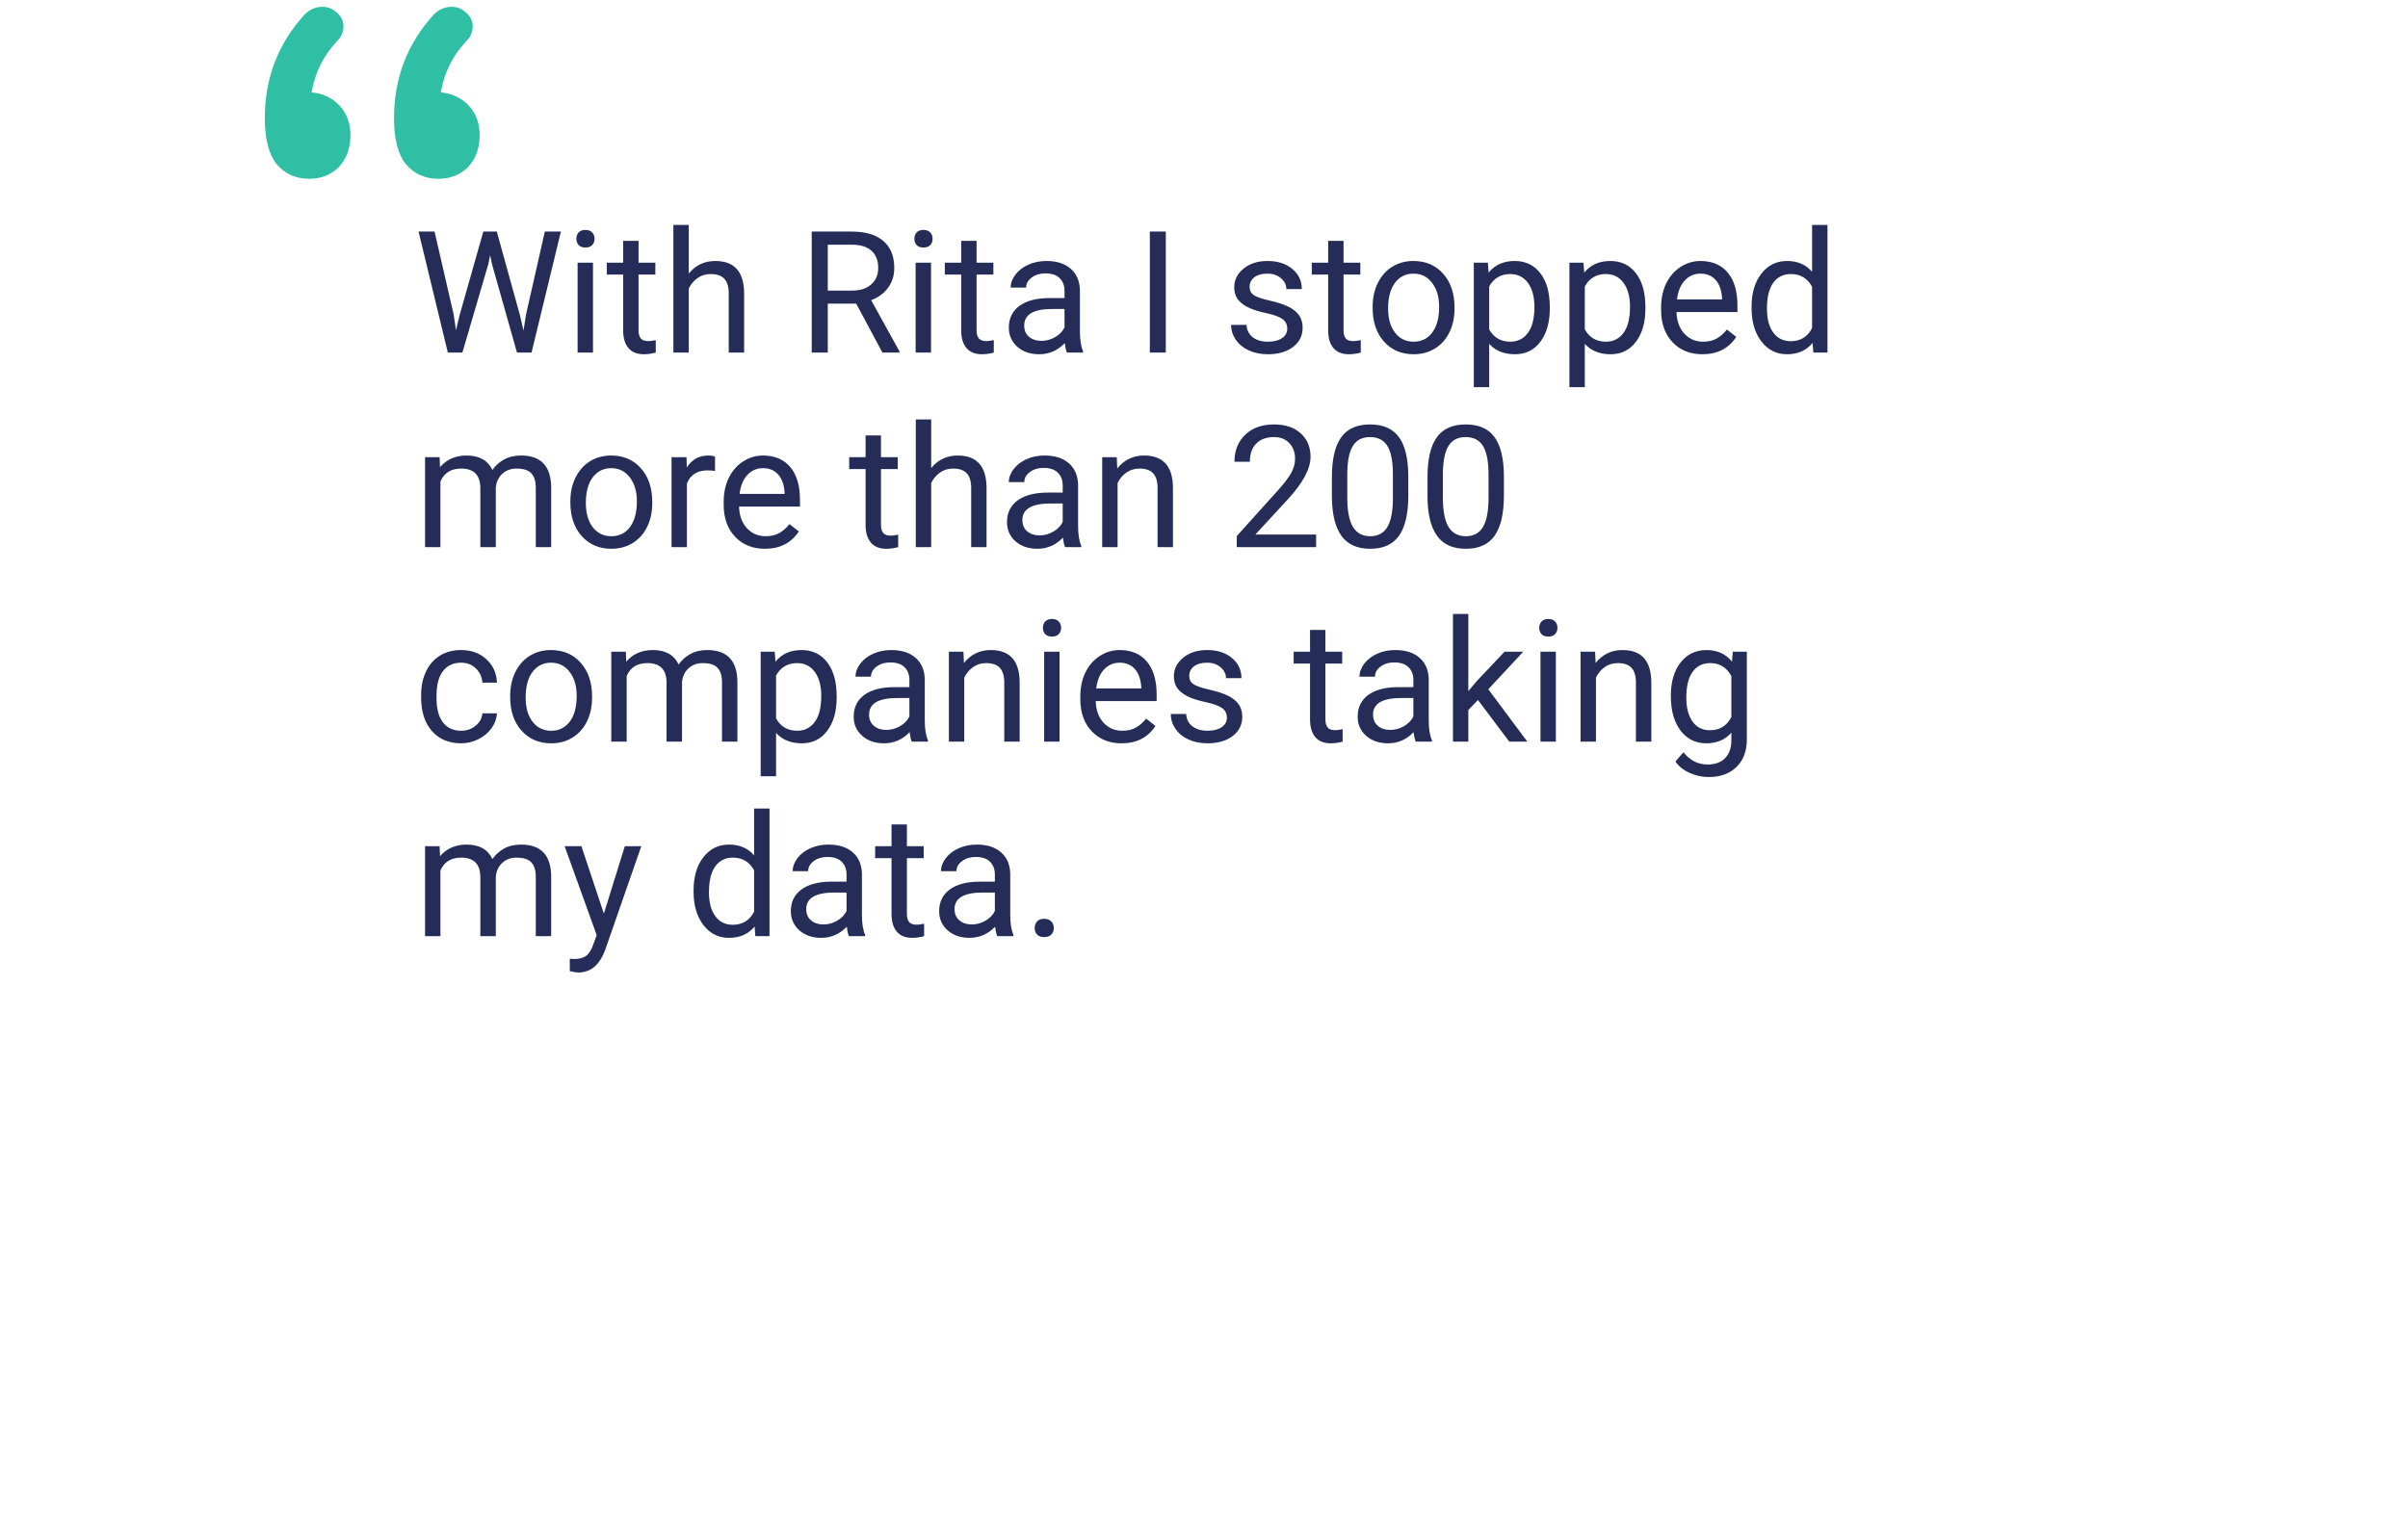 <svg width="198" height="126" viewBox="0 0 198 126" fill="none" xmlns="http://www.w3.org/2000/svg">
    <g filter="url(#filter0_ddd)">
    <rect x="24" y="9" width="150" height="77" rx="4" fill="white"/>
    </g>
    <path d="M25.616 7.6C26.555 7.685 27.323 8.048 27.92 8.688C28.517 9.328 28.816 10.139 28.816 11.12C28.816 12.187 28.496 13.061 27.856 13.744C27.216 14.384 26.405 14.704 25.424 14.704C24.315 14.704 23.419 14.299 22.736 13.488C22.096 12.677 21.776 11.419 21.776 9.712C21.776 6.427 22.864 3.589 25.04 1.2C25.467 0.773 25.957 0.56 26.512 0.56C26.981 0.56 27.387 0.731 27.728 1.072C28.069 1.371 28.24 1.733 28.24 2.16C28.24 2.629 28.069 3.035 27.728 3.376C26.619 4.528 25.915 5.936 25.616 7.6ZM36.24 7.6C37.179 7.685 37.947 8.048 38.544 8.688C39.141 9.328 39.44 10.139 39.44 11.12C39.44 12.187 39.12 13.061 38.48 13.744C37.84 14.384 37.029 14.704 36.048 14.704C34.939 14.704 34.043 14.299 33.36 13.488C32.72 12.677 32.4 11.419 32.4 9.712C32.4 6.427 33.488 3.589 35.664 1.2C36.091 0.773 36.581 0.56 37.136 0.56C37.605 0.56 38.011 0.731 38.352 1.072C38.693 1.371 38.864 1.733 38.864 2.16C38.864 2.629 38.693 3.035 38.352 3.376C37.243 4.528 36.539 5.936 36.24 7.6Z" fill="#2EBFA5"/>
    <path d="M37.302 25.862L37.493 27.175L37.773 25.992L39.742 19.047H40.85L42.77 25.992L43.044 27.195L43.256 25.855L44.801 19.047H46.12L43.707 29H42.511L40.46 21.747L40.303 20.988L40.145 21.747L38.02 29H36.823L34.417 19.047H35.73L37.302 25.862ZM48.759 29H47.494V21.604H48.759V29ZM47.392 19.642C47.392 19.436 47.453 19.263 47.576 19.122C47.704 18.981 47.891 18.91 48.137 18.91C48.383 18.91 48.57 18.981 48.697 19.122C48.825 19.263 48.889 19.436 48.889 19.642C48.889 19.847 48.825 20.018 48.697 20.154C48.57 20.291 48.383 20.359 48.137 20.359C47.891 20.359 47.704 20.291 47.576 20.154C47.453 20.018 47.392 19.847 47.392 19.642ZM52.505 19.812V21.604H53.886V22.581H52.505V27.168C52.505 27.464 52.566 27.688 52.69 27.838C52.812 27.984 53.022 28.057 53.318 28.057C53.464 28.057 53.665 28.029 53.92 27.975V29C53.587 29.091 53.264 29.137 52.949 29.137C52.384 29.137 51.958 28.966 51.671 28.624C51.384 28.282 51.24 27.797 51.24 27.168V22.581H49.894V21.604H51.24V19.812H52.505ZM56.634 22.499C57.194 21.811 57.923 21.467 58.821 21.467C60.384 21.467 61.173 22.349 61.187 24.112V29H59.922V24.105C59.917 23.572 59.794 23.178 59.553 22.923C59.316 22.668 58.944 22.54 58.438 22.54C58.028 22.54 57.668 22.649 57.358 22.868C57.048 23.087 56.807 23.374 56.634 23.73V29H55.369V18.5H56.634V22.499ZM70.401 24.974H68.064V29H66.744V19.047H70.039C71.16 19.047 72.022 19.302 72.623 19.812C73.229 20.323 73.532 21.066 73.532 22.041C73.532 22.661 73.364 23.201 73.026 23.661C72.694 24.121 72.229 24.465 71.632 24.693L73.97 28.918V29H72.561L70.401 24.974ZM68.064 23.9H70.08C70.732 23.9 71.249 23.732 71.632 23.395C72.019 23.057 72.213 22.606 72.213 22.041C72.213 21.426 72.028 20.954 71.659 20.626C71.295 20.298 70.766 20.131 70.073 20.127H68.064V23.9ZM76.554 29H75.289V21.604H76.554V29ZM75.186 19.642C75.186 19.436 75.248 19.263 75.371 19.122C75.499 18.981 75.686 18.91 75.932 18.91C76.178 18.91 76.365 18.981 76.492 19.122C76.62 19.263 76.684 19.436 76.684 19.642C76.684 19.847 76.62 20.018 76.492 20.154C76.365 20.291 76.178 20.359 75.932 20.359C75.686 20.359 75.499 20.291 75.371 20.154C75.248 20.018 75.186 19.847 75.186 19.642ZM80.3 19.812V21.604H81.681V22.581H80.3V27.168C80.3 27.464 80.361 27.688 80.484 27.838C80.607 27.984 80.817 28.057 81.113 28.057C81.259 28.057 81.46 28.029 81.715 27.975V29C81.382 29.091 81.059 29.137 80.744 29.137C80.179 29.137 79.753 28.966 79.466 28.624C79.179 28.282 79.035 27.797 79.035 27.168V22.581H77.689V21.604H79.035V19.812H80.3ZM87.731 29C87.658 28.854 87.598 28.594 87.553 28.221C86.965 28.831 86.263 29.137 85.447 29.137C84.718 29.137 84.119 28.932 83.649 28.521C83.185 28.107 82.952 27.583 82.952 26.949C82.952 26.179 83.244 25.582 83.827 25.158C84.415 24.73 85.24 24.516 86.302 24.516H87.532V23.935C87.532 23.492 87.4 23.142 87.136 22.882C86.871 22.617 86.482 22.485 85.967 22.485C85.516 22.485 85.137 22.599 84.832 22.827C84.527 23.055 84.374 23.331 84.374 23.654H83.103C83.103 23.285 83.232 22.93 83.492 22.588C83.757 22.241 84.112 21.968 84.559 21.768C85.01 21.567 85.504 21.467 86.042 21.467C86.894 21.467 87.562 21.681 88.045 22.109C88.528 22.533 88.779 23.119 88.797 23.866V27.27C88.797 27.95 88.883 28.49 89.057 28.891V29H87.731ZM85.632 28.036C86.028 28.036 86.404 27.934 86.76 27.729C87.115 27.523 87.373 27.257 87.532 26.929V25.411H86.541C84.992 25.411 84.217 25.865 84.217 26.771C84.217 27.168 84.349 27.478 84.613 27.701C84.878 27.924 85.217 28.036 85.632 28.036ZM95.858 29H94.546V19.047H95.858V29ZM105.846 27.038C105.846 26.696 105.716 26.432 105.456 26.245C105.201 26.054 104.752 25.89 104.109 25.753C103.471 25.616 102.963 25.452 102.585 25.261C102.211 25.069 101.933 24.841 101.751 24.577C101.573 24.313 101.484 23.998 101.484 23.634C101.484 23.028 101.74 22.515 102.25 22.096C102.765 21.676 103.421 21.467 104.219 21.467C105.057 21.467 105.736 21.683 106.256 22.116C106.78 22.549 107.042 23.103 107.042 23.777H105.771C105.771 23.431 105.622 23.133 105.326 22.882C105.035 22.631 104.665 22.506 104.219 22.506C103.758 22.506 103.398 22.606 103.139 22.807C102.879 23.007 102.749 23.269 102.749 23.593C102.749 23.898 102.87 24.128 103.111 24.283C103.353 24.438 103.788 24.586 104.417 24.727C105.05 24.869 105.563 25.037 105.955 25.233C106.347 25.429 106.636 25.666 106.823 25.944C107.015 26.218 107.11 26.553 107.11 26.949C107.11 27.61 106.846 28.141 106.317 28.542C105.789 28.939 105.103 29.137 104.26 29.137C103.667 29.137 103.143 29.032 102.688 28.822C102.232 28.613 101.874 28.321 101.614 27.947C101.359 27.569 101.231 27.161 101.231 26.724H102.496C102.519 27.148 102.688 27.485 103.002 27.735C103.321 27.981 103.74 28.105 104.26 28.105C104.738 28.105 105.121 28.009 105.408 27.817C105.7 27.621 105.846 27.362 105.846 27.038ZM110.474 19.812V21.604H111.854V22.581H110.474V27.168C110.474 27.464 110.535 27.688 110.658 27.838C110.781 27.984 110.991 28.057 111.287 28.057C111.433 28.057 111.633 28.029 111.889 27.975V29C111.556 29.091 111.232 29.137 110.918 29.137C110.353 29.137 109.927 28.966 109.64 28.624C109.353 28.282 109.209 27.797 109.209 27.168V22.581H107.862V21.604H109.209V19.812H110.474ZM112.866 25.233C112.866 24.509 113.007 23.857 113.29 23.278C113.577 22.7 113.974 22.253 114.479 21.939C114.99 21.624 115.571 21.467 116.223 21.467C117.23 21.467 118.043 21.815 118.663 22.513C119.287 23.21 119.6 24.137 119.6 25.295V25.384C119.6 26.104 119.461 26.751 119.183 27.325C118.909 27.895 118.515 28.339 118 28.658C117.49 28.977 116.902 29.137 116.236 29.137C115.234 29.137 114.42 28.788 113.796 28.091C113.176 27.394 112.866 26.471 112.866 25.322V25.233ZM114.138 25.384C114.138 26.204 114.327 26.863 114.705 27.359C115.088 27.856 115.598 28.105 116.236 28.105C116.879 28.105 117.389 27.854 117.768 27.352C118.146 26.847 118.335 26.14 118.335 25.233C118.335 24.422 118.141 23.766 117.754 23.265C117.371 22.759 116.861 22.506 116.223 22.506C115.598 22.506 115.095 22.754 114.712 23.251C114.329 23.748 114.138 24.459 114.138 25.384ZM127.434 25.384C127.434 26.509 127.176 27.416 126.661 28.105C126.146 28.793 125.449 29.137 124.569 29.137C123.672 29.137 122.965 28.852 122.45 28.282V31.844H121.186V21.604H122.341L122.402 22.424C122.917 21.786 123.633 21.467 124.549 21.467C125.438 21.467 126.139 21.802 126.654 22.472C127.174 23.142 127.434 24.074 127.434 25.268V25.384ZM126.169 25.24C126.169 24.406 125.991 23.748 125.636 23.265C125.28 22.782 124.793 22.54 124.173 22.54C123.407 22.54 122.833 22.88 122.45 23.559V27.093C122.828 27.767 123.407 28.105 124.187 28.105C124.793 28.105 125.273 27.865 125.629 27.387C125.989 26.904 126.169 26.188 126.169 25.24ZM135.295 25.384C135.295 26.509 135.037 27.416 134.522 28.105C134.007 28.793 133.31 29.137 132.431 29.137C131.533 29.137 130.826 28.852 130.312 28.282V31.844H129.047V21.604H130.202L130.264 22.424C130.779 21.786 131.494 21.467 132.41 21.467C133.299 21.467 134.001 21.802 134.516 22.472C135.035 23.142 135.295 24.074 135.295 25.268V25.384ZM134.03 25.24C134.03 24.406 133.853 23.748 133.497 23.265C133.142 22.782 132.654 22.54 132.034 22.54C131.269 22.54 130.694 22.88 130.312 23.559V27.093C130.69 27.767 131.269 28.105 132.048 28.105C132.654 28.105 133.135 27.865 133.49 27.387C133.85 26.904 134.03 26.188 134.03 25.24ZM139.978 29.137C138.975 29.137 138.159 28.809 137.53 28.152C136.901 27.491 136.587 26.61 136.587 25.507V25.274C136.587 24.541 136.726 23.887 137.004 23.312C137.286 22.734 137.678 22.283 138.18 21.959C138.686 21.631 139.232 21.467 139.82 21.467C140.782 21.467 141.529 21.784 142.062 22.417C142.596 23.05 142.862 23.957 142.862 25.138V25.664H137.852C137.87 26.393 138.082 26.983 138.487 27.435C138.897 27.881 139.417 28.105 140.046 28.105C140.493 28.105 140.871 28.013 141.181 27.831C141.491 27.649 141.762 27.407 141.994 27.106L142.767 27.708C142.147 28.66 141.217 29.137 139.978 29.137ZM139.82 22.506C139.31 22.506 138.882 22.693 138.535 23.066C138.189 23.436 137.975 23.955 137.893 24.625H141.598V24.529C141.561 23.887 141.388 23.39 141.078 23.039C140.768 22.684 140.349 22.506 139.82 22.506ZM144.024 25.24C144.024 24.105 144.293 23.194 144.831 22.506C145.369 21.813 146.073 21.467 146.943 21.467C147.809 21.467 148.495 21.763 149.001 22.355V18.5H150.266V29H149.104L149.042 28.207C148.536 28.827 147.832 29.137 146.93 29.137C146.073 29.137 145.373 28.786 144.831 28.084C144.293 27.382 144.024 26.466 144.024 25.336V25.24ZM145.289 25.384C145.289 26.222 145.462 26.879 145.809 27.352C146.155 27.826 146.633 28.064 147.244 28.064C148.046 28.064 148.632 27.703 149.001 26.983V23.586C148.623 22.889 148.042 22.54 147.258 22.54C146.638 22.54 146.155 22.779 145.809 23.258C145.462 23.736 145.289 24.445 145.289 25.384ZM36.147 37.603L36.181 38.424C36.723 37.786 37.454 37.467 38.375 37.467C39.41 37.467 40.114 37.863 40.487 38.656C40.733 38.301 41.052 38.014 41.444 37.795C41.841 37.576 42.308 37.467 42.846 37.467C44.468 37.467 45.293 38.326 45.32 40.044V45H44.056V40.119C44.056 39.59 43.935 39.196 43.693 38.937C43.452 38.672 43.046 38.54 42.477 38.54C42.007 38.54 41.617 38.681 41.308 38.964C40.998 39.242 40.818 39.618 40.768 40.092V45H39.496V40.153C39.496 39.078 38.97 38.54 37.917 38.54C37.088 38.54 36.52 38.893 36.215 39.6V45H34.95V37.603H36.147ZM46.899 41.233C46.899 40.509 47.041 39.857 47.323 39.278C47.61 38.7 48.007 38.253 48.513 37.938C49.023 37.624 49.604 37.467 50.256 37.467C51.263 37.467 52.077 37.815 52.696 38.513C53.321 39.21 53.633 40.137 53.633 41.295V41.384C53.633 42.104 53.494 42.751 53.216 43.325C52.942 43.895 52.548 44.339 52.033 44.658C51.523 44.977 50.935 45.137 50.27 45.137C49.267 45.137 48.453 44.788 47.829 44.091C47.209 43.394 46.899 42.471 46.899 41.322V41.233ZM48.171 41.384C48.171 42.204 48.36 42.863 48.738 43.359C49.121 43.856 49.632 44.105 50.27 44.105C50.912 44.105 51.422 43.854 51.801 43.352C52.179 42.847 52.368 42.14 52.368 41.233C52.368 40.422 52.175 39.766 51.787 39.265C51.404 38.759 50.894 38.506 50.256 38.506C49.632 38.506 49.128 38.754 48.745 39.251C48.362 39.748 48.171 40.459 48.171 41.384ZM58.794 38.738C58.602 38.706 58.395 38.69 58.172 38.69C57.342 38.69 56.78 39.044 56.483 39.75V45H55.219V37.603H56.449L56.47 38.458C56.884 37.797 57.472 37.467 58.233 37.467C58.48 37.467 58.666 37.499 58.794 37.562V38.738ZM62.895 45.137C61.893 45.137 61.077 44.809 60.448 44.152C59.819 43.492 59.505 42.61 59.505 41.507V41.274C59.505 40.541 59.644 39.887 59.922 39.312C60.204 38.734 60.596 38.283 61.098 37.959C61.603 37.631 62.15 37.467 62.738 37.467C63.7 37.467 64.447 37.783 64.981 38.417C65.514 39.05 65.78 39.957 65.78 41.138V41.664H60.77C60.788 42.393 61 42.983 61.405 43.435C61.815 43.881 62.335 44.105 62.964 44.105C63.41 44.105 63.789 44.013 64.099 43.831C64.409 43.649 64.68 43.407 64.912 43.106L65.685 43.708C65.065 44.66 64.135 45.137 62.895 45.137ZM62.738 38.506C62.228 38.506 61.8 38.693 61.453 39.066C61.107 39.435 60.893 39.955 60.81 40.625H64.516V40.529C64.479 39.887 64.306 39.39 63.996 39.039C63.686 38.684 63.267 38.506 62.738 38.506ZM72.439 35.812V37.603H73.819V38.581H72.439V43.168C72.439 43.464 72.5 43.688 72.623 43.838C72.746 43.984 72.956 44.057 73.252 44.057C73.398 44.057 73.598 44.029 73.853 43.975V45C73.521 45.091 73.197 45.137 72.883 45.137C72.318 45.137 71.892 44.966 71.605 44.624C71.317 44.282 71.174 43.797 71.174 43.168V38.581H69.827V37.603H71.174V35.812H72.439ZM76.567 38.499C77.128 37.811 77.857 37.467 78.755 37.467C80.318 37.467 81.106 38.349 81.12 40.112V45H79.856V40.105C79.851 39.572 79.728 39.178 79.486 38.923C79.249 38.668 78.878 38.54 78.372 38.54C77.962 38.54 77.602 38.649 77.292 38.868C76.982 39.087 76.741 39.374 76.567 39.73V45H75.303V34.5H76.567V38.499ZM87.58 45C87.507 44.854 87.448 44.594 87.402 44.221C86.814 44.831 86.113 45.137 85.297 45.137C84.568 45.137 83.968 44.932 83.499 44.522C83.034 44.107 82.802 43.583 82.802 42.949C82.802 42.179 83.093 41.582 83.677 41.158C84.265 40.73 85.09 40.516 86.151 40.516H87.382V39.935C87.382 39.492 87.25 39.142 86.985 38.882C86.721 38.617 86.331 38.485 85.816 38.485C85.365 38.485 84.987 38.599 84.682 38.827C84.376 39.055 84.224 39.331 84.224 39.654H82.952C82.952 39.285 83.082 38.93 83.342 38.588C83.606 38.242 83.962 37.968 84.408 37.768C84.859 37.567 85.354 37.467 85.892 37.467C86.744 37.467 87.412 37.681 87.894 38.109C88.378 38.533 88.628 39.119 88.647 39.866V43.27C88.647 43.95 88.733 44.49 88.906 44.891V45H87.58ZM85.481 44.036C85.878 44.036 86.254 43.934 86.609 43.728C86.965 43.523 87.222 43.257 87.382 42.929V41.411H86.391C84.841 41.411 84.066 41.865 84.066 42.772C84.066 43.168 84.199 43.478 84.463 43.701C84.727 43.925 85.067 44.036 85.481 44.036ZM91.825 37.603L91.866 38.533C92.431 37.822 93.17 37.467 94.081 37.467C95.644 37.467 96.433 38.349 96.446 40.112V45H95.182V40.105C95.177 39.572 95.054 39.178 94.812 38.923C94.576 38.668 94.204 38.54 93.698 38.54C93.288 38.54 92.928 38.649 92.618 38.868C92.308 39.087 92.067 39.374 91.894 39.73V45H90.629V37.603H91.825ZM108.218 45H101.696V44.091L105.142 40.263C105.652 39.684 106.003 39.215 106.194 38.855C106.39 38.49 106.488 38.114 106.488 37.727C106.488 37.207 106.331 36.781 106.017 36.448C105.702 36.116 105.283 35.949 104.759 35.949C104.13 35.949 103.64 36.129 103.289 36.489C102.943 36.845 102.77 37.342 102.77 37.98H101.505C101.505 37.063 101.799 36.323 102.387 35.758C102.979 35.193 103.77 34.91 104.759 34.91C105.684 34.91 106.415 35.154 106.953 35.642C107.491 36.125 107.76 36.77 107.76 37.576C107.76 38.556 107.135 39.723 105.887 41.076L103.221 43.968H108.218V45ZM115.799 40.755C115.799 42.236 115.546 43.337 115.04 44.057C114.534 44.777 113.743 45.137 112.668 45.137C111.606 45.137 110.82 44.786 110.31 44.084C109.799 43.378 109.535 42.325 109.517 40.926V39.237C109.517 37.774 109.77 36.688 110.275 35.977C110.781 35.266 111.574 34.91 112.654 34.91C113.725 34.91 114.514 35.254 115.02 35.942C115.525 36.626 115.785 37.683 115.799 39.114V40.755ZM114.534 39.025C114.534 37.954 114.384 37.175 114.083 36.688C113.782 36.195 113.306 35.949 112.654 35.949C112.007 35.949 111.535 36.193 111.239 36.681C110.943 37.168 110.79 37.918 110.781 38.93V40.953C110.781 42.029 110.936 42.824 111.246 43.339C111.561 43.849 112.035 44.105 112.668 44.105C113.292 44.105 113.755 43.863 114.056 43.38C114.361 42.897 114.521 42.136 114.534 41.097V39.025ZM123.66 40.755C123.66 42.236 123.407 43.337 122.901 44.057C122.396 44.777 121.605 45.137 120.529 45.137C119.467 45.137 118.681 44.786 118.171 44.084C117.66 43.378 117.396 42.325 117.378 40.926V39.237C117.378 37.774 117.631 36.688 118.137 35.977C118.643 35.266 119.436 34.91 120.516 34.91C121.587 34.91 122.375 35.254 122.881 35.942C123.387 36.626 123.646 37.683 123.66 39.114V40.755ZM122.396 39.025C122.396 37.954 122.245 37.175 121.944 36.688C121.644 36.195 121.167 35.949 120.516 35.949C119.868 35.949 119.397 36.193 119.101 36.681C118.804 37.168 118.652 37.918 118.643 38.93V40.953C118.643 42.029 118.798 42.824 119.107 43.339C119.422 43.849 119.896 44.105 120.529 44.105C121.154 44.105 121.616 43.863 121.917 43.38C122.222 42.897 122.382 42.136 122.396 41.097V39.025ZM37.924 60.105C38.375 60.105 38.769 59.968 39.106 59.694C39.444 59.421 39.63 59.079 39.667 58.669H40.863C40.84 59.093 40.695 59.496 40.426 59.879C40.157 60.262 39.797 60.567 39.346 60.795C38.899 61.023 38.425 61.137 37.924 61.137C36.917 61.137 36.115 60.802 35.518 60.132C34.925 59.457 34.629 58.537 34.629 57.37V57.158C34.629 56.438 34.761 55.798 35.025 55.237C35.29 54.677 35.668 54.242 36.16 53.932C36.657 53.622 37.242 53.467 37.917 53.467C38.746 53.467 39.435 53.715 39.981 54.212C40.533 54.709 40.827 55.353 40.863 56.147H39.667C39.63 55.668 39.448 55.276 39.12 54.971C38.797 54.661 38.395 54.506 37.917 54.506C37.274 54.506 36.775 54.738 36.42 55.203C36.069 55.663 35.894 56.331 35.894 57.206V57.445C35.894 58.297 36.069 58.954 36.42 59.414C36.771 59.874 37.272 60.105 37.924 60.105ZM41.95 57.233C41.95 56.509 42.092 55.857 42.374 55.278C42.661 54.7 43.058 54.253 43.563 53.938C44.074 53.624 44.655 53.467 45.307 53.467C46.314 53.467 47.127 53.815 47.747 54.513C48.371 55.21 48.684 56.137 48.684 57.295V57.384C48.684 58.104 48.545 58.751 48.267 59.325C47.993 59.895 47.599 60.339 47.084 60.658C46.574 60.977 45.986 61.137 45.32 61.137C44.318 61.137 43.504 60.788 42.88 60.091C42.26 59.394 41.95 58.471 41.95 57.322V57.233ZM43.222 57.384C43.222 58.204 43.411 58.863 43.789 59.359C44.172 59.856 44.682 60.105 45.32 60.105C45.963 60.105 46.473 59.854 46.852 59.352C47.23 58.847 47.419 58.14 47.419 57.233C47.419 56.422 47.225 55.766 46.838 55.265C46.455 54.759 45.945 54.506 45.307 54.506C44.682 54.506 44.179 54.754 43.796 55.251C43.413 55.748 43.222 56.459 43.222 57.384ZM51.459 53.603L51.493 54.424C52.035 53.786 52.767 53.467 53.688 53.467C54.722 53.467 55.426 53.863 55.8 54.656C56.046 54.301 56.365 54.014 56.757 53.795C57.153 53.576 57.62 53.467 58.158 53.467C59.781 53.467 60.605 54.326 60.633 56.044V61H59.368V56.119C59.368 55.59 59.247 55.196 59.006 54.937C58.764 54.672 58.359 54.54 57.789 54.54C57.32 54.54 56.93 54.681 56.62 54.964C56.31 55.242 56.13 55.618 56.08 56.092V61H54.809V56.153C54.809 55.078 54.282 54.54 53.23 54.54C52.4 54.54 51.833 54.893 51.527 55.6V61H50.263V53.603H51.459ZM68.795 57.384C68.795 58.509 68.537 59.416 68.022 60.105C67.507 60.793 66.81 61.137 65.931 61.137C65.033 61.137 64.326 60.852 63.812 60.282V63.844H62.547V53.603H63.702L63.764 54.424C64.279 53.786 64.994 53.467 65.91 53.467C66.799 53.467 67.501 53.802 68.016 54.472C68.535 55.142 68.795 56.074 68.795 57.268V57.384ZM67.53 57.24C67.53 56.406 67.353 55.748 66.997 55.265C66.642 54.782 66.154 54.54 65.534 54.54C64.769 54.54 64.194 54.88 63.812 55.559V59.093C64.19 59.767 64.769 60.105 65.548 60.105C66.154 60.105 66.635 59.865 66.99 59.387C67.35 58.904 67.53 58.188 67.53 57.24ZM74.975 61C74.902 60.854 74.842 60.594 74.797 60.221C74.209 60.831 73.507 61.137 72.691 61.137C71.962 61.137 71.363 60.932 70.894 60.522C70.429 60.107 70.196 59.583 70.196 58.949C70.196 58.179 70.488 57.582 71.071 57.158C71.659 56.73 72.484 56.516 73.546 56.516H74.776V55.935C74.776 55.492 74.644 55.142 74.38 54.882C74.116 54.617 73.726 54.485 73.211 54.485C72.76 54.485 72.382 54.599 72.076 54.827C71.771 55.055 71.618 55.331 71.618 55.654H70.347C70.347 55.285 70.477 54.93 70.736 54.588C71.001 54.242 71.356 53.968 71.803 53.768C72.254 53.567 72.748 53.467 73.286 53.467C74.138 53.467 74.806 53.681 75.289 54.109C75.772 54.533 76.023 55.119 76.041 55.866V59.27C76.041 59.95 76.128 60.49 76.301 60.891V61H74.975ZM72.876 60.036C73.272 60.036 73.648 59.934 74.004 59.728C74.359 59.523 74.617 59.257 74.776 58.929V57.411H73.785C72.236 57.411 71.461 57.865 71.461 58.772C71.461 59.168 71.593 59.478 71.857 59.701C72.122 59.925 72.461 60.036 72.876 60.036ZM79.22 53.603L79.261 54.533C79.826 53.822 80.564 53.467 81.476 53.467C83.039 53.467 83.827 54.349 83.841 56.112V61H82.576V56.105C82.572 55.572 82.449 55.178 82.207 54.923C81.97 54.668 81.599 54.54 81.093 54.54C80.683 54.54 80.323 54.649 80.013 54.868C79.703 55.087 79.461 55.374 79.288 55.73V61H78.023V53.603H79.22ZM87.122 61H85.857V53.603H87.122V61ZM85.755 51.642C85.755 51.437 85.816 51.263 85.939 51.122C86.067 50.981 86.254 50.91 86.5 50.91C86.746 50.91 86.933 50.981 87.061 51.122C87.188 51.263 87.252 51.437 87.252 51.642C87.252 51.847 87.188 52.018 87.061 52.154C86.933 52.291 86.746 52.359 86.5 52.359C86.254 52.359 86.067 52.291 85.939 52.154C85.816 52.018 85.755 51.847 85.755 51.642ZM92.222 61.137C91.219 61.137 90.403 60.809 89.774 60.152C89.145 59.492 88.831 58.61 88.831 57.507V57.274C88.831 56.541 88.97 55.887 89.248 55.312C89.531 54.734 89.922 54.283 90.424 53.959C90.93 53.631 91.477 53.467 92.064 53.467C93.026 53.467 93.773 53.783 94.307 54.417C94.84 55.05 95.106 55.957 95.106 57.138V57.664H90.096C90.114 58.393 90.326 58.983 90.731 59.435C91.142 59.881 91.661 60.105 92.29 60.105C92.737 60.105 93.115 60.013 93.425 59.831C93.735 59.649 94.006 59.407 94.238 59.106L95.011 59.708C94.391 60.66 93.461 61.137 92.222 61.137ZM92.064 54.506C91.554 54.506 91.126 54.693 90.779 55.066C90.433 55.435 90.219 55.955 90.137 56.625H93.842V56.529C93.805 55.887 93.632 55.39 93.322 55.039C93.012 54.684 92.593 54.506 92.064 54.506ZM100.883 59.038C100.883 58.696 100.753 58.432 100.493 58.245C100.238 58.054 99.789 57.89 99.147 57.753C98.508 57.616 98 57.452 97.622 57.261C97.248 57.069 96.97 56.842 96.788 56.577C96.61 56.313 96.522 55.998 96.522 55.634C96.522 55.028 96.777 54.515 97.287 54.096C97.802 53.676 98.458 53.467 99.256 53.467C100.094 53.467 100.773 53.683 101.293 54.116C101.817 54.549 102.079 55.103 102.079 55.777H100.808C100.808 55.431 100.66 55.133 100.363 54.882C100.072 54.631 99.703 54.506 99.256 54.506C98.796 54.506 98.436 54.606 98.176 54.807C97.916 55.007 97.786 55.269 97.786 55.593C97.786 55.898 97.907 56.128 98.148 56.283C98.39 56.438 98.825 56.586 99.454 56.727C100.088 56.869 100.6 57.037 100.992 57.233C101.384 57.429 101.674 57.666 101.86 57.944C102.052 58.218 102.147 58.553 102.147 58.949C102.147 59.61 101.883 60.141 101.354 60.542C100.826 60.938 100.14 61.137 99.297 61.137C98.704 61.137 98.18 61.032 97.725 60.822C97.269 60.613 96.911 60.321 96.651 59.947C96.396 59.569 96.269 59.161 96.269 58.724H97.533C97.556 59.148 97.725 59.485 98.039 59.735C98.358 59.981 98.777 60.105 99.297 60.105C99.775 60.105 100.158 60.009 100.445 59.817C100.737 59.621 100.883 59.362 100.883 59.038ZM108.983 51.812V53.603H110.364V54.581H108.983V59.168C108.983 59.464 109.045 59.688 109.168 59.838C109.291 59.984 109.501 60.057 109.797 60.057C109.943 60.057 110.143 60.029 110.398 59.975V61C110.066 61.091 109.742 61.137 109.428 61.137C108.863 61.137 108.437 60.966 108.149 60.624C107.862 60.282 107.719 59.797 107.719 59.168V54.581H106.372V53.603H107.719V51.812H108.983ZM116.414 61C116.341 60.854 116.282 60.594 116.236 60.221C115.648 60.831 114.947 61.137 114.131 61.137C113.402 61.137 112.802 60.932 112.333 60.522C111.868 60.107 111.636 59.583 111.636 58.949C111.636 58.179 111.927 57.582 112.511 57.158C113.099 56.73 113.924 56.516 114.985 56.516H116.216V55.935C116.216 55.492 116.084 55.142 115.819 54.882C115.555 54.617 115.165 54.485 114.65 54.485C114.199 54.485 113.821 54.599 113.516 54.827C113.21 55.055 113.058 55.331 113.058 55.654H111.786C111.786 55.285 111.916 54.93 112.176 54.588C112.44 54.242 112.796 53.968 113.242 53.768C113.693 53.567 114.188 53.467 114.726 53.467C115.578 53.467 116.245 53.681 116.729 54.109C117.212 54.533 117.462 55.119 117.48 55.866V59.27C117.48 59.95 117.567 60.49 117.74 60.891V61H116.414ZM114.315 60.036C114.712 60.036 115.088 59.934 115.443 59.728C115.799 59.523 116.056 59.257 116.216 58.929V57.411H115.225C113.675 57.411 112.9 57.865 112.9 58.772C112.9 59.168 113.033 59.478 113.297 59.701C113.561 59.925 113.901 60.036 114.315 60.036ZM121.527 57.575L120.734 58.402V61H119.47V50.5H120.734V56.851L121.411 56.037L123.715 53.603H125.253L122.375 56.693L125.588 61H124.104L121.527 57.575ZM127.933 61H126.668V53.603H127.933V61ZM126.565 51.642C126.565 51.437 126.627 51.263 126.75 51.122C126.878 50.981 127.064 50.91 127.311 50.91C127.557 50.91 127.743 50.981 127.871 51.122C127.999 51.263 128.062 51.437 128.062 51.642C128.062 51.847 127.999 52.018 127.871 52.154C127.743 52.291 127.557 52.359 127.311 52.359C127.064 52.359 126.878 52.291 126.75 52.154C126.627 52.018 126.565 51.847 126.565 51.642ZM131.159 53.603L131.2 54.533C131.765 53.822 132.504 53.467 133.415 53.467C134.978 53.467 135.767 54.349 135.78 56.112V61H134.516V56.105C134.511 55.572 134.388 55.178 134.146 54.923C133.91 54.668 133.538 54.54 133.032 54.54C132.622 54.54 132.262 54.649 131.952 54.868C131.642 55.087 131.401 55.374 131.228 55.73V61H129.963V53.603H131.159ZM137.387 57.24C137.387 56.087 137.653 55.171 138.187 54.492C138.72 53.809 139.426 53.467 140.306 53.467C141.208 53.467 141.912 53.786 142.418 54.424L142.479 53.603H143.635V60.822C143.635 61.779 143.35 62.533 142.78 63.085C142.215 63.636 141.454 63.912 140.497 63.912C139.964 63.912 139.442 63.798 138.932 63.57C138.421 63.342 138.032 63.03 137.763 62.634L138.419 61.875C138.961 62.545 139.624 62.88 140.408 62.88C141.023 62.88 141.502 62.707 141.844 62.36C142.19 62.014 142.363 61.526 142.363 60.898V60.262C141.857 60.845 141.167 61.137 140.292 61.137C139.426 61.137 138.724 60.788 138.187 60.091C137.653 59.394 137.387 58.443 137.387 57.24ZM138.658 57.384C138.658 58.218 138.829 58.874 139.171 59.352C139.513 59.827 139.991 60.063 140.606 60.063C141.404 60.063 141.99 59.701 142.363 58.977V55.6C141.976 54.893 141.395 54.54 140.62 54.54C140.005 54.54 139.524 54.779 139.178 55.258C138.831 55.736 138.658 56.445 138.658 57.384ZM36.147 69.603L36.181 70.424C36.723 69.786 37.454 69.467 38.375 69.467C39.41 69.467 40.114 69.863 40.487 70.656C40.733 70.301 41.052 70.014 41.444 69.795C41.841 69.576 42.308 69.467 42.846 69.467C44.468 69.467 45.293 70.326 45.32 72.044V77H44.056V72.119C44.056 71.591 43.935 71.196 43.693 70.936C43.452 70.672 43.046 70.54 42.477 70.54C42.007 70.54 41.617 70.681 41.308 70.964C40.998 71.242 40.818 71.618 40.768 72.092V77H39.496V72.153C39.496 71.078 38.97 70.54 37.917 70.54C37.088 70.54 36.52 70.893 36.215 71.6V77H34.95V69.603H36.147ZM49.654 75.147L51.377 69.603H52.73L49.757 78.142C49.297 79.372 48.565 79.987 47.562 79.987L47.323 79.967L46.852 79.878V78.853L47.193 78.88C47.622 78.88 47.954 78.793 48.191 78.62C48.433 78.447 48.631 78.13 48.786 77.67L49.066 76.918L46.428 69.603H47.809L49.654 75.147ZM57.03 73.24C57.03 72.106 57.299 71.194 57.837 70.506C58.375 69.813 59.079 69.467 59.949 69.467C60.815 69.467 61.501 69.763 62.007 70.356V66.5H63.272V77H62.109L62.048 76.207C61.542 76.827 60.838 77.137 59.935 77.137C59.079 77.137 58.379 76.786 57.837 76.084C57.299 75.382 57.03 74.466 57.03 73.336V73.24ZM58.295 73.384C58.295 74.222 58.468 74.879 58.815 75.353C59.161 75.826 59.639 76.064 60.25 76.064C61.052 76.064 61.638 75.704 62.007 74.983V71.586C61.629 70.889 61.047 70.54 60.264 70.54C59.644 70.54 59.161 70.779 58.815 71.258C58.468 71.736 58.295 72.445 58.295 73.384ZM69.807 77C69.734 76.854 69.674 76.594 69.629 76.221C69.041 76.831 68.339 77.137 67.523 77.137C66.794 77.137 66.195 76.932 65.726 76.522C65.261 76.107 65.028 75.583 65.028 74.949C65.028 74.179 65.32 73.582 65.903 73.158C66.491 72.73 67.316 72.516 68.378 72.516H69.608V71.935C69.608 71.493 69.476 71.142 69.212 70.882C68.948 70.618 68.558 70.485 68.043 70.485C67.592 70.485 67.213 70.599 66.908 70.827C66.603 71.055 66.45 71.331 66.45 71.654H65.179C65.179 71.285 65.309 70.93 65.568 70.588C65.833 70.242 66.188 69.968 66.635 69.768C67.086 69.567 67.58 69.467 68.118 69.467C68.97 69.467 69.638 69.681 70.121 70.109C70.604 70.533 70.855 71.119 70.873 71.866V75.27C70.873 75.95 70.96 76.49 71.133 76.891V77H69.807ZM67.708 76.036C68.105 76.036 68.481 75.934 68.836 75.728C69.191 75.523 69.449 75.257 69.608 74.929V73.411H68.617C67.068 73.411 66.293 73.865 66.293 74.772C66.293 75.168 66.425 75.478 66.689 75.701C66.954 75.924 67.293 76.036 67.708 76.036ZM74.571 67.812V69.603H75.952V70.581H74.571V75.168C74.571 75.464 74.633 75.688 74.756 75.838C74.879 75.984 75.088 76.057 75.385 76.057C75.531 76.057 75.731 76.029 75.986 75.975V77C75.654 77.091 75.33 77.137 75.016 77.137C74.451 77.137 74.024 76.966 73.737 76.624C73.45 76.282 73.307 75.797 73.307 75.168V70.581H71.96V69.603H73.307V67.812H74.571ZM82.002 77C81.929 76.854 81.87 76.594 81.824 76.221C81.236 76.831 80.534 77.137 79.719 77.137C78.99 77.137 78.39 76.932 77.921 76.522C77.456 76.107 77.224 75.583 77.224 74.949C77.224 74.179 77.515 73.582 78.099 73.158C78.686 72.73 79.511 72.516 80.573 72.516H81.804V71.935C81.804 71.493 81.671 71.142 81.407 70.882C81.143 70.618 80.753 70.485 80.238 70.485C79.787 70.485 79.409 70.599 79.103 70.827C78.798 71.055 78.645 71.331 78.645 71.654H77.374C77.374 71.285 77.504 70.93 77.764 70.588C78.028 70.242 78.383 69.968 78.83 69.768C79.281 69.567 79.776 69.467 80.314 69.467C81.166 69.467 81.833 69.681 82.316 70.109C82.799 70.533 83.05 71.119 83.068 71.866V75.27C83.068 75.95 83.155 76.49 83.328 76.891V77H82.002ZM79.903 76.036C80.3 76.036 80.676 75.934 81.031 75.728C81.387 75.523 81.644 75.257 81.804 74.929V73.411H80.812C79.263 73.411 78.488 73.865 78.488 74.772C78.488 75.168 78.62 75.478 78.885 75.701C79.149 75.924 79.489 76.036 79.903 76.036ZM85.078 76.337C85.078 76.118 85.142 75.936 85.269 75.79C85.402 75.644 85.598 75.571 85.857 75.571C86.117 75.571 86.313 75.644 86.445 75.79C86.582 75.936 86.65 76.118 86.65 76.337C86.65 76.546 86.582 76.722 86.445 76.863C86.313 77.005 86.117 77.075 85.857 77.075C85.598 77.075 85.402 77.005 85.269 76.863C85.142 76.722 85.078 76.546 85.078 76.337Z" fill="#242C57"/>
    <defs>
    <filter id="filter0_ddd" x="0" y="1" width="198" height="125" filterUnits="userSpaceOnUse" color-interpolation-filters="sRGB">
    <feFlood flood-opacity="0" result="BackgroundImageFix"/>
    <feColorMatrix in="SourceAlpha" type="matrix" values="0 0 0 0 0 0 0 0 0 0 0 0 0 0 0 0 0 0 127 0"/>
    <feOffset/>
    <feGaussianBlur stdDeviation="0.5"/>
    <feColorMatrix type="matrix" values="0 0 0 0 0 0 0 0 0 0 0 0 0 0 0 0 0 0 0.04 0"/>
    <feBlend mode="normal" in2="BackgroundImageFix" result="effect1_dropShadow"/>
    <feColorMatrix in="SourceAlpha" type="matrix" values="0 0 0 0 0 0 0 0 0 0 0 0 0 0 0 0 0 0 127 0"/>
    <feOffset dy="2"/>
    <feGaussianBlur stdDeviation="3"/>
    <feColorMatrix type="matrix" values="0 0 0 0 0 0 0 0 0 0 0 0 0 0 0 0 0 0 0.04 0"/>
    <feBlend mode="normal" in2="effect1_dropShadow" result="effect2_dropShadow"/>
    <feColorMatrix in="SourceAlpha" type="matrix" values="0 0 0 0 0 0 0 0 0 0 0 0 0 0 0 0 0 0 127 0"/>
    <feOffset dy="16"/>
    <feGaussianBlur stdDeviation="12"/>
    <feColorMatrix type="matrix" values="0 0 0 0 0 0 0 0 0 0 0 0 0 0 0 0 0 0 0.06 0"/>
    <feBlend mode="normal" in2="effect2_dropShadow" result="effect3_dropShadow"/>
    <feBlend mode="normal" in="SourceGraphic" in2="effect3_dropShadow" result="shape"/>
    </filter>
    </defs>
    </svg>
